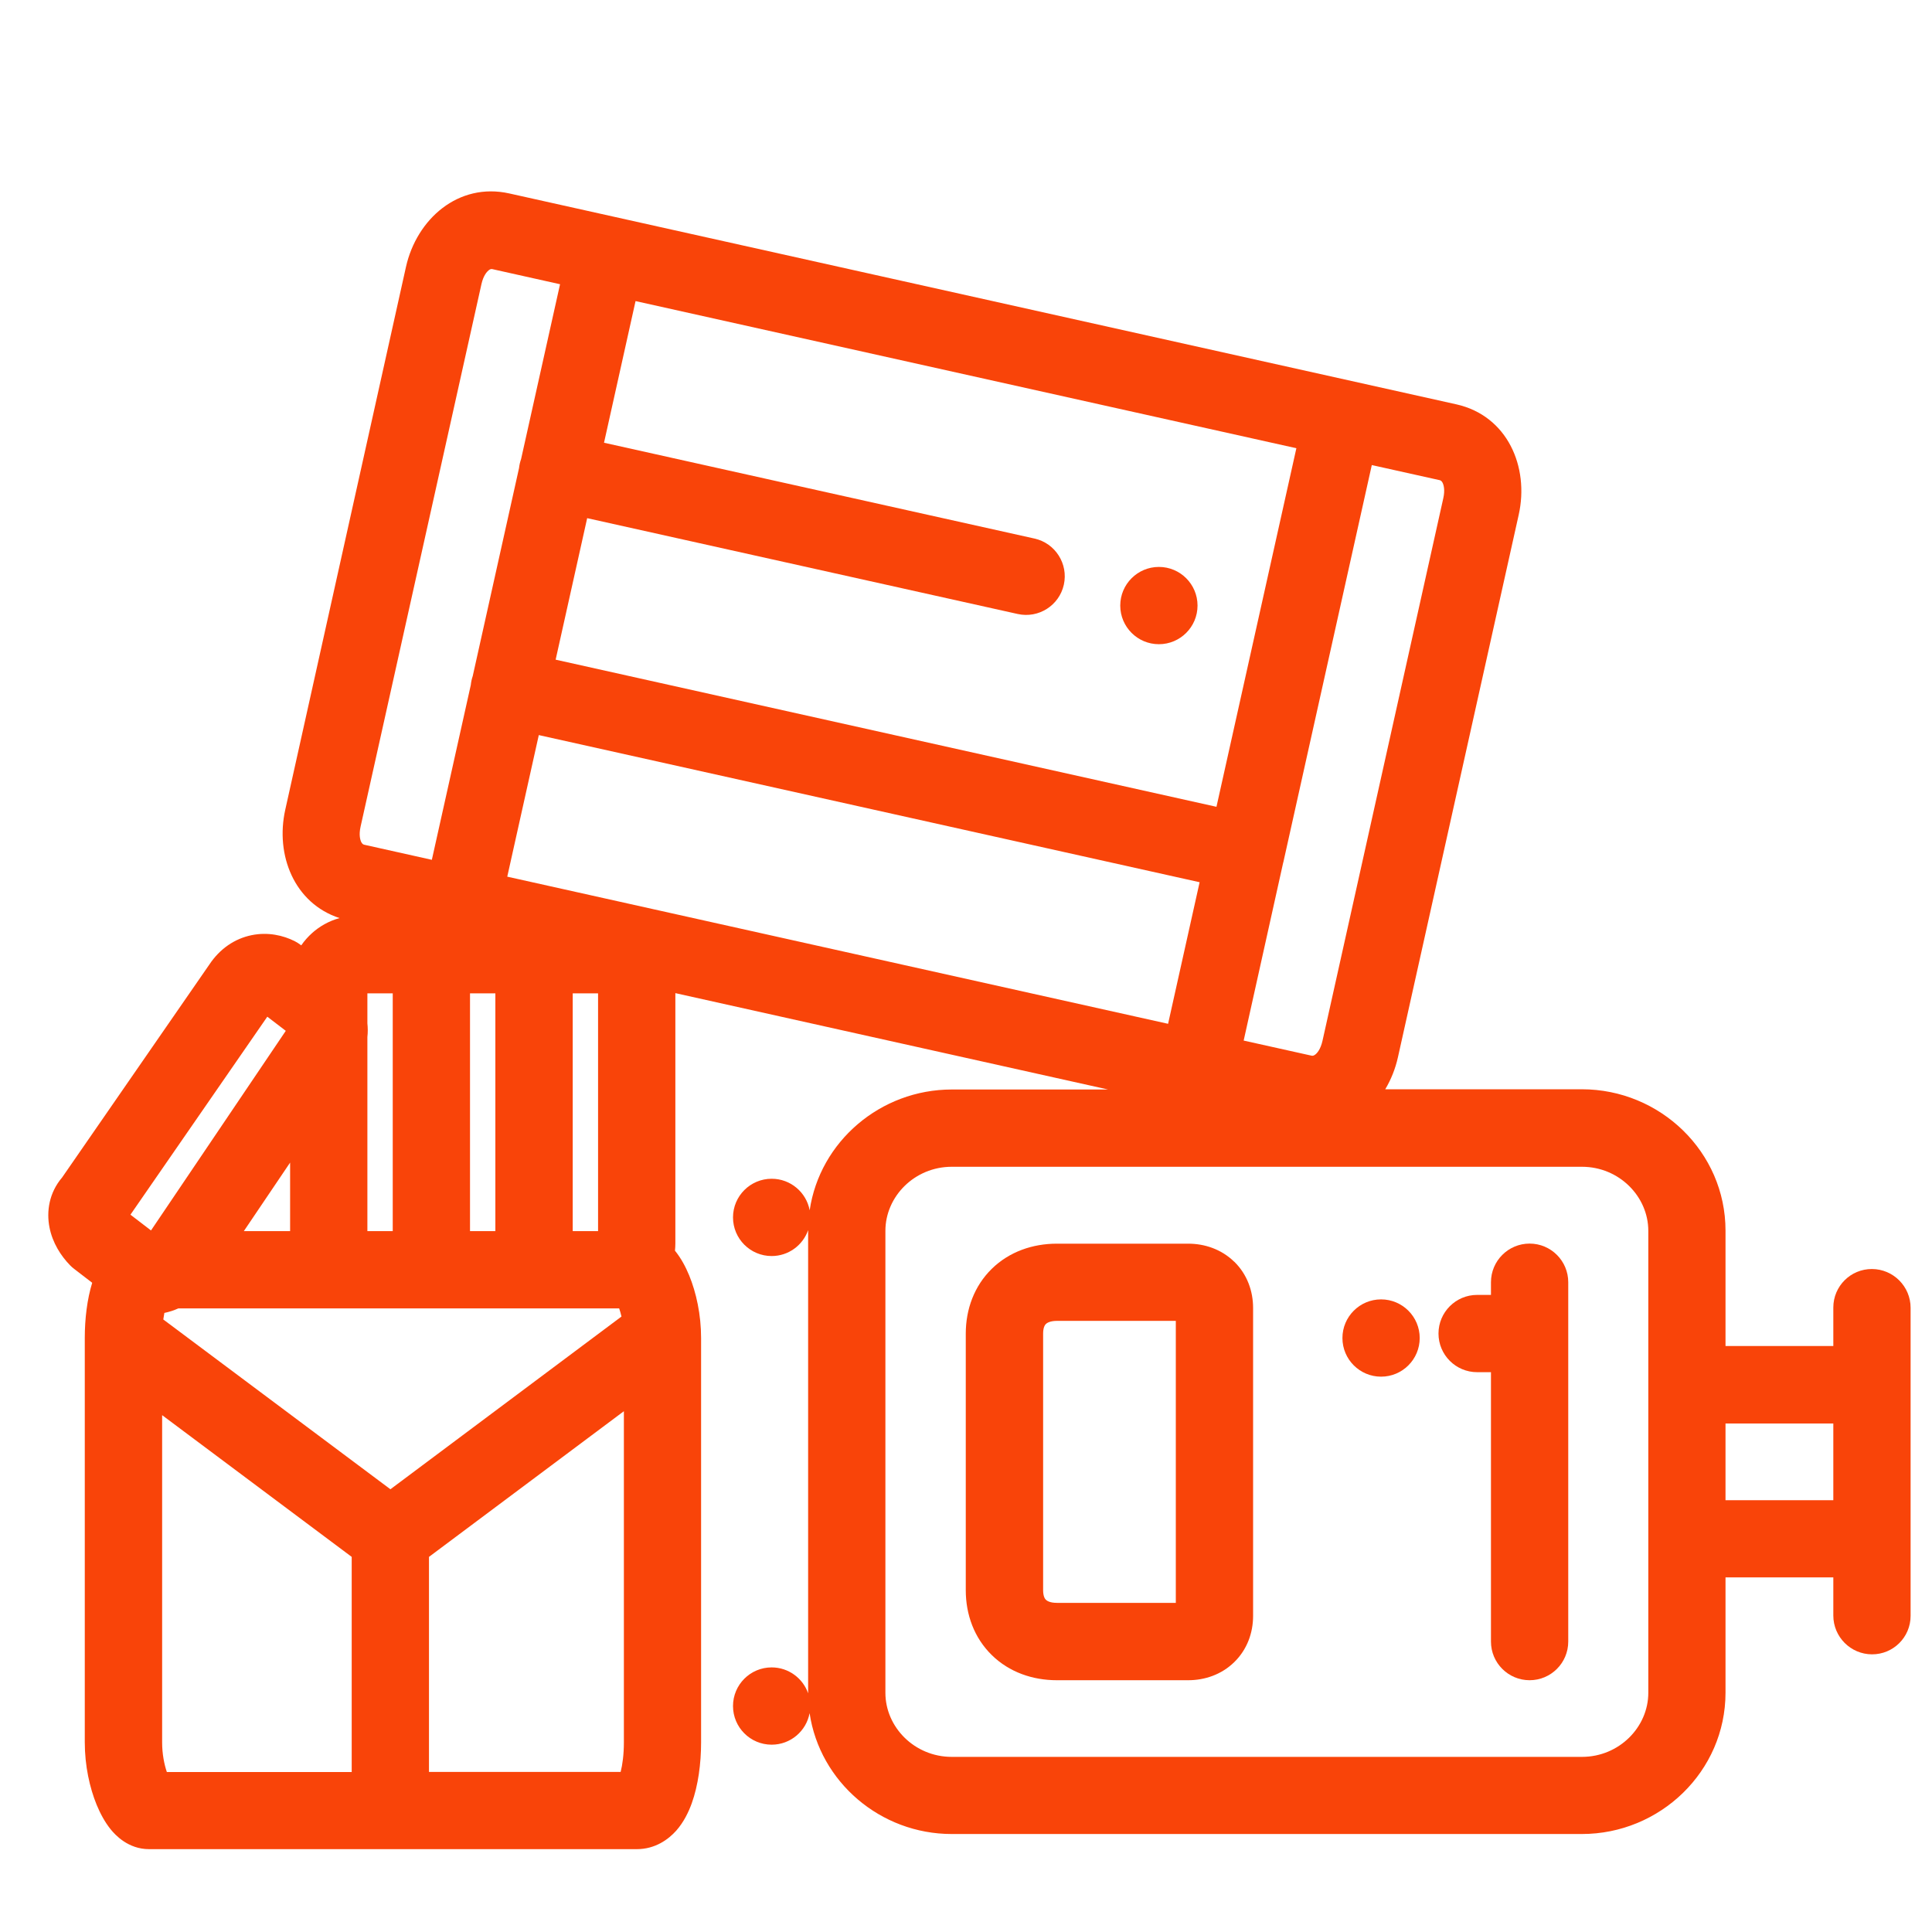<svg fill="none" height="25" viewBox="0 0 25 25" width="25" xmlns="http://www.w3.org/2000/svg"><g fill="#f94409"><path d="m14.996 8.336c.276 0 .5-.224.5-.5 0-.276-.224-.5-.5-.5-.276 0-.5.224-.5.5 0 .276.224.5.5.5z"/><path d="m19.793 16.092c.276 0 .5.224.5.5v4.65c0 .276-.224.5-.5.5-.276 0-.5-.224-.5-.5v-3.486h-.179c-.276 0-.5-.224-.5-.5 0-.276.224-.5.5-.5h.179v-.164c0-.276.224-.5.5-.5z"/><path clip-rule="evenodd" d="m15.971 16.326c.168.164.244.382.244.598v3.986c0 .217-.076.434-.244.598-.167.163-.384.234-.596.234h-1.699c-.314 0-.616-.104-.842-.325-.227-.222-.337-.523-.337-.839v-3.321c0-.316.11-.617.337-.839.226-.221.528-.325.842-.325h1.699c.212 0 .429.071.596.234zm-.756.766h-1.538c-.093 0-.131.029-.143.04-.011.011-.036.042-.036.124v3.321c0 .082.025.114.036.124.012.012.05.04.143.04h1.538z" fill-rule="evenodd"/><path d="m18.371 17.314c0 .276-.224.5-.5.5-.276 0-.5-.224-.5-.5 0-.276.224-.5.5-.5.276 0 .5.224.5.5z"/><path clip-rule="evenodd" d="m3.691 10.479c-.13.585.116 1.21.703 1.401-.139.037-.263.11-.357.195-.049.044-.097.097-.139.158l-.005-.004c-.024-.018-.05-.035-.077-.049-.151-.077-.35-.122-.56-.079-.221.045-.413.178-.547.38l-1.905 2.755c-.17.199-.204.441-.164.645.039.201.148.37.266.491.017.017.034.033.053.047l.234.18c-.066.215-.096.467-.096.714v5.232c0 .303.063.588.154.81.045.109.105.223.183.319.055.067.222.254.495.254h6.311c.238 0 .409-.126.51-.239.098-.111.16-.241.201-.354.083-.231.121-.513.121-.789v-5.232c0-.303-.063-.588-.154-.81-.045-.109-.105-.223-.183-.319l-.001-.002c.003-.031.005-.062.005-.093v-3.239l5.599 1.247h-2.022c-.923 0-1.708.674-1.839 1.563-.043-.232-.247-.408-.492-.408-.276 0-.5.224-.5.5s.224.5.5.5c.218 0 .404-.14.472-.335v.008 5.978.007c-.068-.195-.254-.335-.472-.335-.276 0-.5.224-.5.5 0 .276.224.5.5.5.245 0 .448-.176.491-.408.132.89.916 1.564 1.839 1.564h8.154c1.013 0 1.859-.811 1.859-1.829v-1.492h1.395v.494c0 .276.224.501.5.502.276.001.5-.222.5-.498v-3.986c0-.276-.224-.501-.5-.502-.276-.001-.5.222-.5.498v.498h-1.395v-1.493c0-1.018-.846-1.829-1.859-1.829h-2.544c.075-.126.131-.266.164-.414l1.563-7.02c.138-.618-.145-1.281-.807-1.429l-12.255-2.729c-.661-.147-1.199.334-1.337.951zm2.539-6.803c.025-.111.071-.161.095-.18.021-.016.035-.016.048-.013l.874.195-.504 2.262c-.007.019-.012.038-.017.058-.004.02-.008.04-.01.06l-.599 2.691c-.006.018-.012.037-.016.057-.004.019-.007.039-.009.058l-.504 2.262-.874-.195c-.013-.003-.025-.009-.038-.032-.014-.027-.035-.092-.01-.203zm.742 5.836-.408 1.832 8.551 1.904.408-1.832zm9.631 1.657c.002-.008.004-.015.006-.023.002-.008.003-.016.005-.023l1.137-5.105.877.195c.013.003.025.009.038.032.014.027.035.092.01.203l-1.563 7.02c-.025.111-.071.162-.095.179-.021.016-.035.016-.048.013l-.877-.195zm-.862-.729-8.551-1.904.408-1.831 5.571 1.24c.27.06.537-.11.597-.379s-.11-.537-.379-.597l-5.571-1.24.408-1.833 8.551 1.904zm-9.331 2.414h-.328v3.077h.328zm-4.312 9.692v-4.234l2.453 1.834v2.784h-2.392c-.034-.099-.061-.235-.061-.383zm2.954-3.275 2.99-2.235c-.009-.038-.019-.074-.03-.105h-5.705c-.056.025-.116.045-.179.058l-.001 0c-.005.026-.01.055-.014.085zm3.021-1.01-2.522 1.885v2.783h2.48c.024-.094.042-.227.042-.383zm15.65.159h-1.395v.993h1.395zm-20.568-2.489.599-.887v.887zm1.599-2.512v2.512h.328v-3.077h-.328v.388c.006.057.007.117 0 .177zm2.657 2.512h.328v-3.077h-.328zm-5.723-.213 1.771-2.562.239.183-1.744 2.583zm19.641.209c0-.444-.377-.829-.859-.829h-8.154c-.482 0-.859.385-.859.829v5.978c0 .444.377.829.859.829h8.154c.482 0 .859-.385.859-.829z" fill-rule="evenodd"/></g></svg>